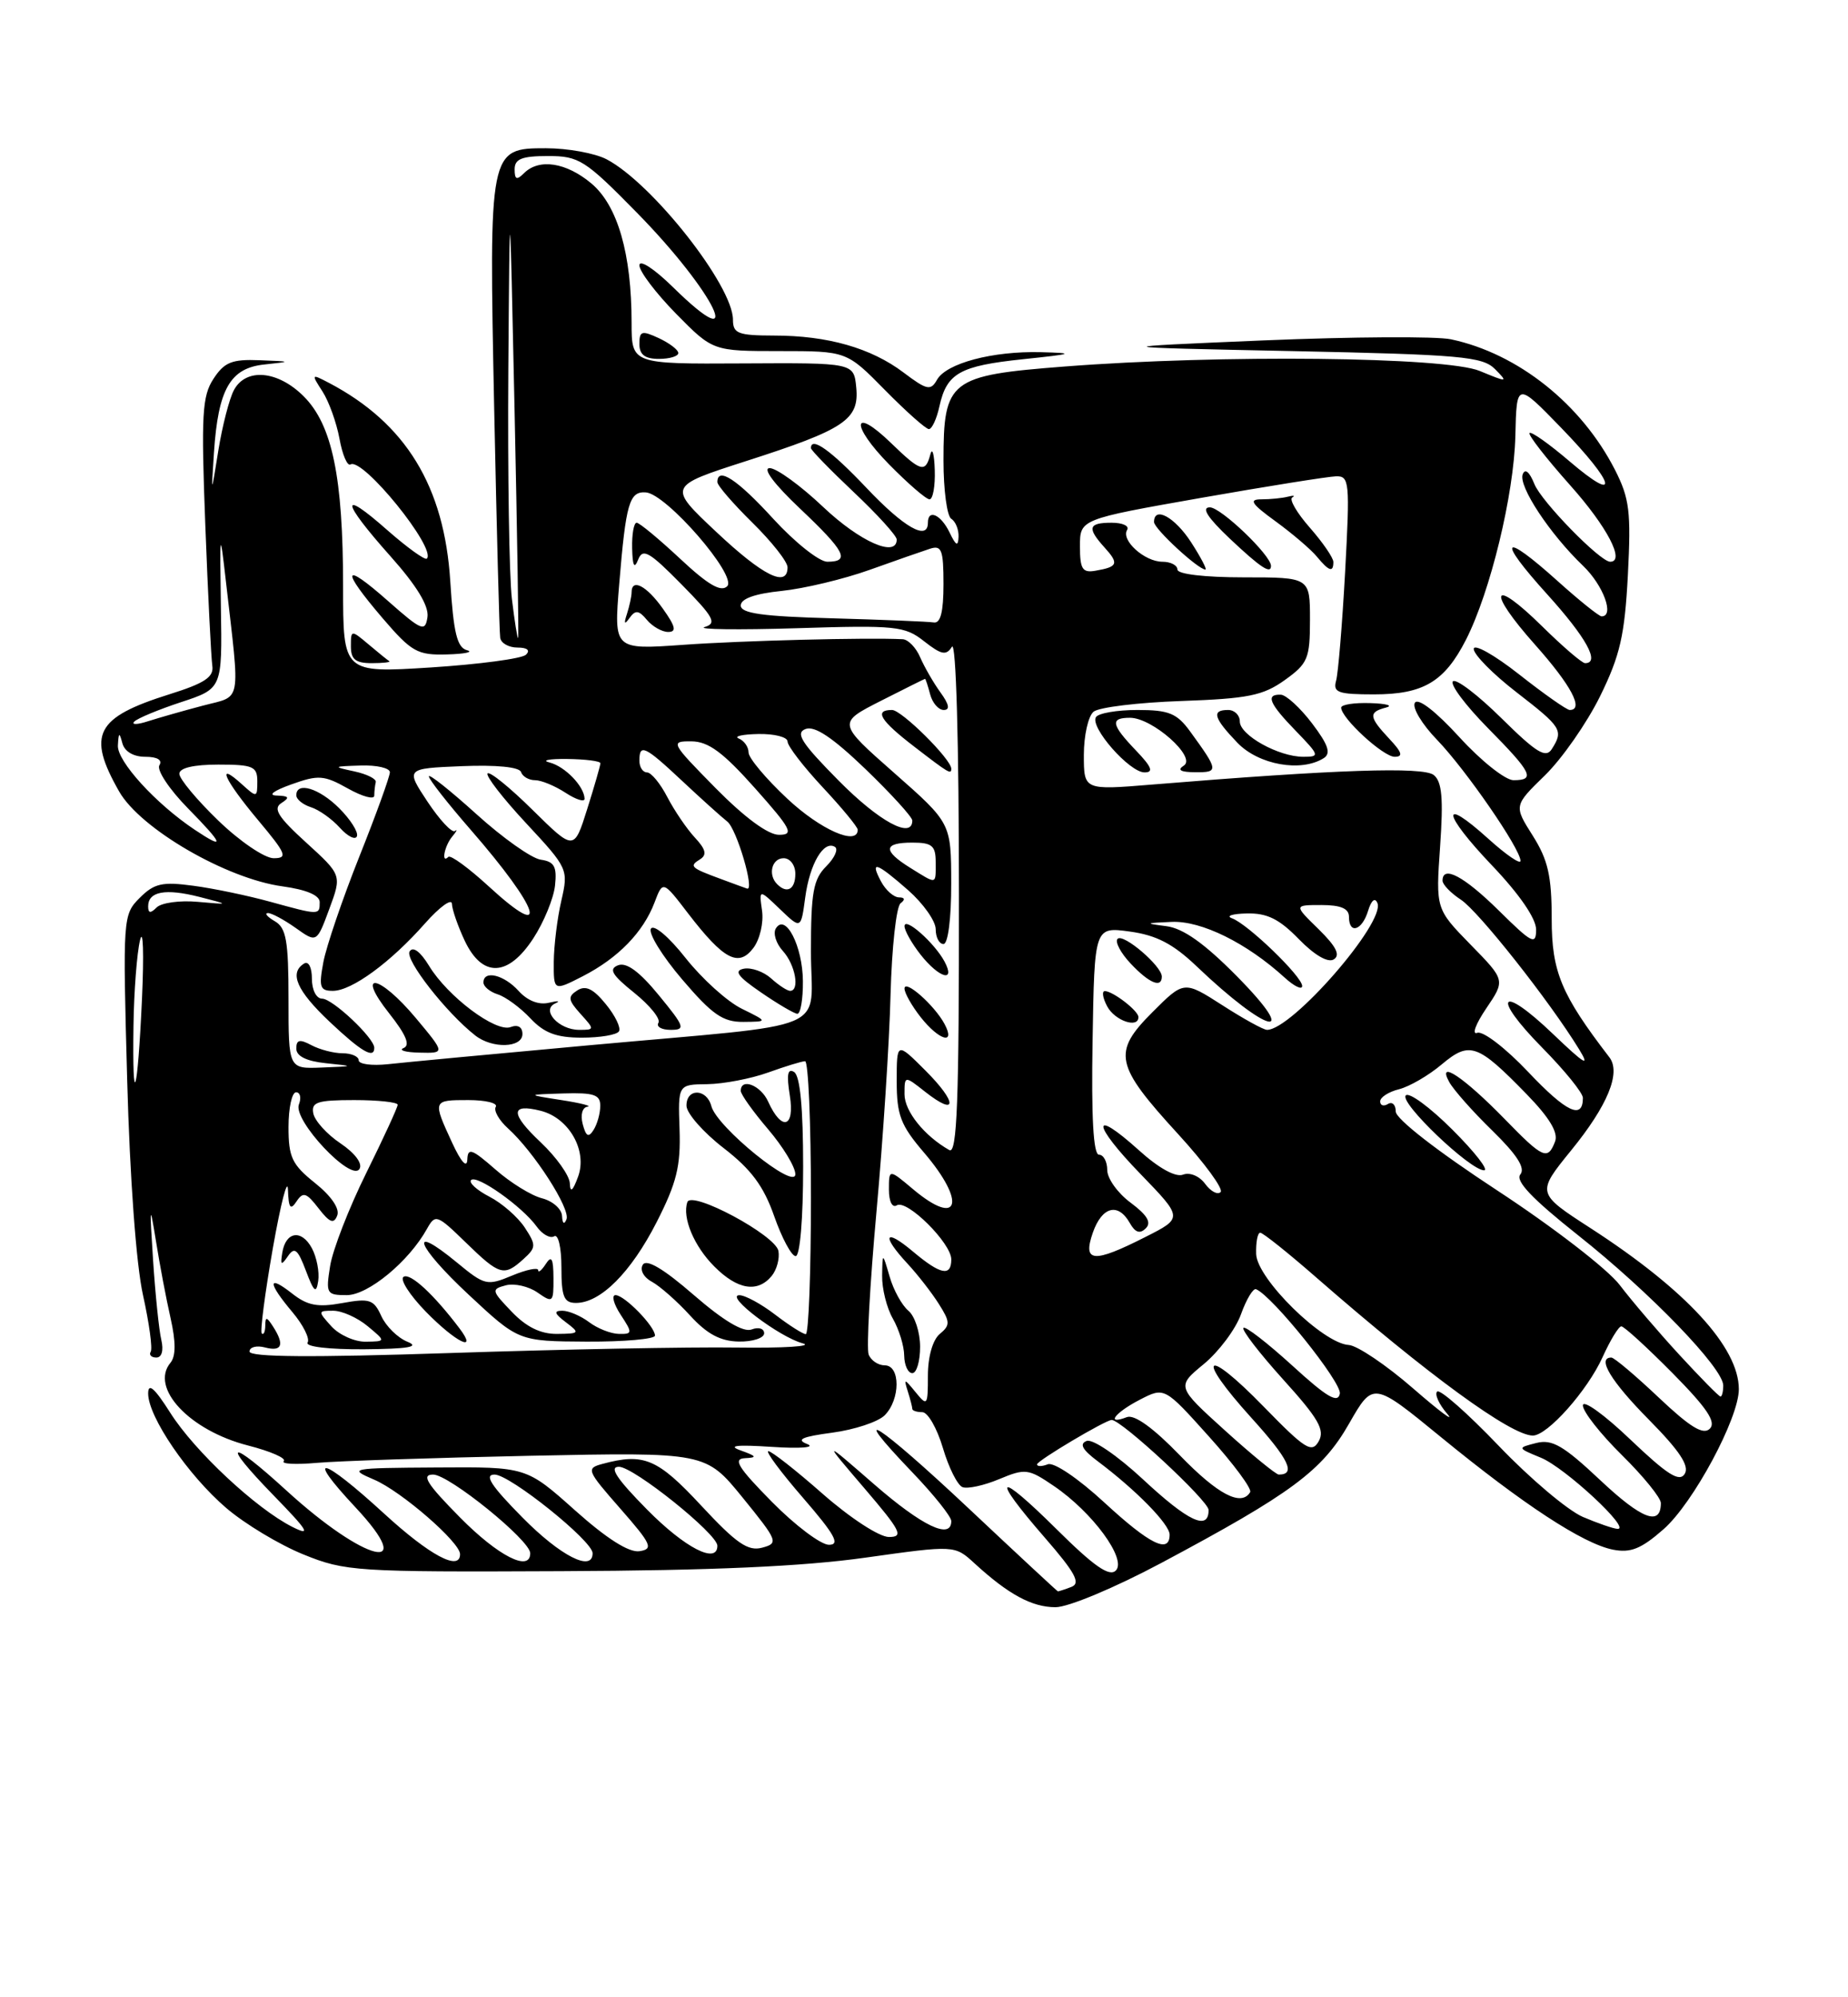 <?xml version="1.0" encoding="UTF-8" standalone="no"?>
<!DOCTYPE svg PUBLIC "-//W3C//DTD SVG 1.1//EN" "http://www.w3.org/Graphics/SVG/1.1/DTD/svg11.dtd" >
<svg xmlns="http://www.w3.org/2000/svg" xmlns:xlink="http://www.w3.org/1999/xlink" version="1.1" viewBox="0 0 237 256">
 <g >
 <path fill="currentColor"
d=" M 148.89 200.35 C 165.64 191.42 169.56 188.52 173.02 182.46 C 176.10 177.08 176.10 177.08 184.80 184.20 C 195.37 192.85 203.01 197.85 206.84 198.62 C 209.12 199.07 210.47 198.53 213.35 196.00 C 217.15 192.66 223.00 181.78 223.00 178.06 C 223.00 172.69 216.23 165.34 204.02 157.44 C 197.04 152.93 197.04 152.93 201.50 147.44 C 206.18 141.70 207.91 137.49 206.40 135.52 C 200.22 127.48 199.00 124.55 199.00 117.78 C 199.00 112.28 198.53 110.22 196.57 107.11 C 194.14 103.27 194.14 103.27 198.13 99.38 C 200.32 97.25 203.50 92.69 205.20 89.25 C 207.77 84.02 208.36 81.46 208.77 73.70 C 209.19 65.60 208.98 63.88 207.12 60.23 C 202.81 51.79 194.67 45.31 186.08 43.49 C 184.20 43.09 173.40 43.16 162.08 43.63 C 141.50 44.50 141.50 44.50 165.72 45.00 C 187.29 45.45 190.13 45.70 191.72 47.30 C 193.43 49.03 193.36 49.03 189.78 47.55 C 185.42 45.73 156.58 45.42 136.50 46.98 C 121.76 48.12 121.00 48.71 121.00 59.05 C 121.00 62.81 121.45 66.16 122.00 66.50 C 122.55 66.84 122.97 67.88 122.93 68.81 C 122.88 70.09 122.60 69.96 121.78 68.25 C 120.67 65.95 119.00 65.20 119.00 67.00 C 119.00 69.37 115.93 67.62 111.09 62.50 C 106.57 57.73 104.00 55.89 104.00 57.44 C 104.00 57.69 106.47 60.23 109.50 63.09 C 112.53 65.95 115.00 68.67 115.00 69.15 C 115.00 71.52 110.29 69.44 105.59 65.00 C 102.69 62.25 99.59 60.00 98.71 60.00 C 97.75 60.00 99.28 62.05 102.56 65.15 C 108.40 70.67 109.09 72.00 106.10 72.00 C 105.06 72.00 101.94 69.52 99.17 66.50 C 94.57 61.46 92.00 59.77 92.00 61.79 C 92.00 62.23 94.03 64.57 96.50 67.00 C 98.97 69.43 101.00 72.00 101.00 72.71 C 101.00 75.38 97.86 73.82 91.84 68.16 C 85.64 62.33 85.64 62.33 95.68 59.10 C 108.36 55.03 110.21 53.79 109.81 49.65 C 109.50 46.50 109.50 46.50 95.25 46.58 C 81.00 46.66 81.00 46.66 81.00 41.38 C 81.00 32.54 79.22 26.36 75.85 23.52 C 72.62 20.81 69.13 20.27 67.20 22.20 C 66.27 23.13 66.00 23.02 66.00 21.70 C 66.00 20.37 66.92 20.00 70.28 20.00 C 74.26 20.00 75.03 20.49 81.67 27.25 C 91.70 37.46 95.98 46.30 86.29 36.79 C 83.88 34.43 82.00 33.21 82.00 34.01 C 82.00 34.79 84.12 37.58 86.71 40.22 C 91.42 45.00 91.42 45.00 100.00 45.00 C 108.58 45.00 108.58 45.00 113.50 50.00 C 116.21 52.75 118.74 55.00 119.13 55.00 C 119.52 55.00 120.13 53.68 120.48 52.07 C 121.42 47.83 123.08 46.89 131.22 46.04 C 137.70 45.36 137.95 45.26 133.50 45.14 C 127.30 44.98 121.34 46.56 120.16 48.69 C 119.36 50.11 118.86 50.00 115.88 47.75 C 111.71 44.60 106.14 43.01 99.25 43.01 C 94.65 43.00 94.00 42.75 94.00 40.98 C 94.00 36.62 83.66 23.50 77.80 20.42 C 76.31 19.64 72.82 19.00 70.02 19.00 C 62.71 19.00 62.70 19.09 63.38 52.50 C 63.70 67.90 64.04 81.06 64.15 81.75 C 64.25 82.44 65.25 83.00 66.37 83.00 C 67.62 83.00 68.04 83.35 67.45 83.92 C 66.93 84.42 61.44 85.15 55.25 85.55 C 44.00 86.26 44.00 86.26 44.00 75.18 C 44.00 61.15 42.61 54.46 38.95 50.80 C 35.63 47.48 31.54 47.12 30.00 50.00 C 29.41 51.10 28.51 54.59 28.00 57.75 C 27.08 63.50 27.08 63.50 27.44 58.00 C 27.98 49.87 29.52 47.18 33.89 46.72 C 37.45 46.34 37.44 46.33 33.27 46.17 C 29.75 46.03 28.77 46.42 27.38 48.55 C 25.92 50.77 25.79 53.16 26.33 67.30 C 26.67 76.21 27.08 84.33 27.23 85.34 C 27.44 86.78 26.26 87.57 21.72 88.99 C 12.26 91.96 11.12 94.14 15.27 101.43 C 17.99 106.22 29.03 112.63 36.25 113.61 C 39.29 114.03 41.00 114.75 41.00 115.63 C 41.00 117.32 40.97 117.32 34.65 115.58 C 31.82 114.80 27.39 113.87 24.80 113.53 C 20.81 112.99 19.78 113.22 17.92 115.08 C 15.76 117.24 15.74 117.62 16.31 138.39 C 16.65 150.96 17.47 162.13 18.34 166.00 C 19.13 169.57 19.58 172.84 19.33 173.25 C 19.08 173.66 19.41 174.00 20.05 174.00 C 20.75 174.00 21.00 173.10 20.69 171.75 C 20.39 170.51 19.92 165.90 19.63 161.50 C 19.17 154.48 19.21 154.17 19.99 159.00 C 20.47 162.03 21.32 166.51 21.88 168.97 C 22.56 172.00 22.56 173.83 21.86 174.67 C 19.19 177.89 24.31 183.35 31.80 185.27 C 34.69 186.01 36.76 186.91 36.39 187.28 C 36.03 187.64 37.93 187.74 40.61 187.50 C 43.30 187.26 55.62 186.85 68.00 186.59 C 90.50 186.13 90.50 186.13 95.24 191.95 C 99.77 197.53 99.88 197.80 97.74 198.37 C 95.93 198.86 94.43 197.82 89.94 192.99 C 84.32 186.94 82.57 186.20 77.27 187.63 C 75.14 188.20 75.24 188.45 79.55 193.36 C 83.56 197.93 83.83 198.54 82.02 198.82 C 80.68 199.03 77.84 197.24 73.74 193.58 C 67.50 188.01 67.50 188.01 56.00 188.09 C 44.86 188.16 44.61 188.21 48.00 189.66 C 51.48 191.15 59.00 197.68 59.00 199.20 C 59.00 201.44 55.12 199.37 49.26 194.00 C 41.22 186.63 38.98 186.14 45.57 193.18 C 53.77 201.95 46.83 200.27 36.73 191.04 C 29.32 184.27 28.24 184.63 35.03 191.61 C 39.53 196.23 39.97 196.95 37.50 195.71 C 32.85 193.37 24.95 186.00 21.83 181.07 C 19.82 177.90 19.00 177.19 19.00 178.61 C 19.00 181.60 24.11 189.08 29.01 193.28 C 31.39 195.32 35.85 198.00 38.92 199.24 C 44.27 201.41 45.62 201.50 72.00 201.38 C 91.30 201.30 102.92 200.78 110.97 199.65 C 122.43 198.04 122.43 198.04 124.97 200.37 C 129.32 204.36 132.34 206.00 135.37 206.00 C 137.00 206.00 142.96 203.51 148.89 200.35 Z  M 49.92 84.74 C 49.69 84.60 48.49 83.63 47.25 82.58 C 45.03 80.71 45.00 80.72 45.00 82.85 C 45.00 84.51 45.60 85.00 47.67 85.00 C 49.13 85.00 50.15 84.88 49.92 84.74 Z  M 59.89 83.34 C 58.62 83.00 58.16 81.10 57.75 74.55 C 56.99 62.34 52.05 54.25 42.18 49.07 C 39.92 47.89 39.90 47.92 41.36 50.18 C 42.18 51.45 43.16 54.18 43.54 56.24 C 43.91 58.30 44.55 59.78 44.95 59.53 C 46.50 58.57 56.02 70.31 54.74 71.60 C 54.50 71.83 52.21 70.18 49.65 67.93 C 43.53 62.53 43.73 64.18 50.07 71.29 C 53.45 75.08 55.03 77.68 54.82 79.10 C 54.53 81.03 54.10 80.86 49.75 77.02 C 43.93 71.88 43.63 72.88 49.08 79.25 C 52.79 83.57 53.53 83.99 57.33 83.88 C 59.62 83.82 60.77 83.57 59.89 83.34 Z  M 119.88 60.25 C 119.82 58.19 119.56 57.29 119.31 58.25 C 118.68 60.65 118.09 60.48 114.31 56.82 C 109.29 51.95 109.02 54.43 114.02 59.52 C 116.44 61.98 118.77 64.00 119.21 64.00 C 119.64 64.00 119.95 62.31 119.88 60.25 Z  M 86.99 45.25 C 86.99 44.84 85.86 43.98 84.49 43.34 C 82.30 42.33 82.00 42.42 82.00 44.09 C 82.00 45.46 82.71 46.00 84.50 46.00 C 85.88 46.00 87.00 45.66 86.99 45.25 Z  M 124.22 193.33 C 112.55 182.36 108.34 179.68 117.04 188.75 C 119.77 191.60 122.00 194.39 122.00 194.96 C 122.00 197.39 118.29 195.62 112.11 190.25 C 105.50 184.50 105.50 184.50 110.85 190.75 C 115.54 196.23 115.93 197.00 114.00 197.00 C 112.77 197.00 109.07 194.59 105.54 191.50 C 102.10 188.47 98.95 186.00 98.54 186.00 C 98.13 186.00 100.14 188.70 103.00 192.00 C 107.07 196.70 107.79 198.00 106.31 198.00 C 105.28 198.00 101.99 195.53 99.00 192.50 C 94.65 188.09 93.96 186.98 95.53 186.90 C 97.15 186.82 97.06 186.65 95.00 185.91 C 93.25 185.29 94.44 185.15 99.00 185.45 C 102.65 185.69 104.63 185.53 103.53 185.09 C 102.04 184.51 102.83 184.15 106.73 183.63 C 109.58 183.25 112.61 182.25 113.46 181.40 C 115.48 179.37 115.49 175.00 113.47 175.00 C 112.63 175.00 111.70 174.38 111.40 173.61 C 111.11 172.85 111.56 164.64 112.40 155.36 C 113.24 146.09 114.06 133.55 114.21 127.50 C 114.37 121.45 114.95 116.17 115.50 115.77 C 116.12 115.31 116.04 115.02 115.29 115.02 C 114.62 115.01 113.59 114.10 113.00 113.00 C 111.52 110.23 112.35 110.49 116.47 114.10 C 118.41 115.81 120.00 118.06 120.00 119.10 C 120.00 120.15 120.45 121.00 121.00 121.00 C 121.58 121.00 122.00 117.76 121.99 113.25 C 121.98 105.50 121.98 105.50 114.69 99.08 C 107.40 92.66 107.40 92.66 112.95 89.84 C 116.00 88.29 118.56 87.02 118.63 87.01 C 118.71 87.01 119.00 87.90 119.29 89.00 C 119.58 90.10 120.36 91.00 121.03 91.00 C 121.86 91.00 121.73 90.29 120.61 88.75 C 119.71 87.51 118.55 85.49 118.01 84.25 C 117.48 83.01 116.48 81.97 115.77 81.93 C 111.29 81.70 95.10 82.11 87.61 82.65 C 78.72 83.28 78.72 83.28 79.41 74.89 C 80.27 64.47 80.71 62.97 82.82 63.11 C 85.45 63.28 94.59 73.81 93.26 75.14 C 92.47 75.93 90.80 74.96 87.23 71.62 C 84.51 69.08 82.00 67.00 81.65 67.00 C 81.29 67.00 81.03 68.46 81.07 70.25 C 81.12 72.55 81.35 72.98 81.84 71.73 C 82.43 70.23 83.26 70.70 87.39 74.89 C 91.56 79.12 91.97 79.89 90.37 80.37 C 89.34 80.68 94.65 80.75 102.18 80.52 C 114.91 80.12 116.04 80.24 118.52 82.20 C 120.73 83.93 121.35 84.06 122.08 82.90 C 122.61 82.07 122.98 95.06 122.98 114.81 C 123.00 141.17 122.74 147.97 121.75 147.41 C 118.54 145.59 116.00 142.43 116.00 140.25 C 116.00 137.85 116.00 137.85 118.65 139.94 C 122.78 143.19 122.82 141.35 118.70 137.23 C 115.00 133.53 115.00 133.53 115.00 138.59 C 115.00 142.92 115.50 144.23 118.50 147.73 C 123.99 154.14 123.00 157.39 117.08 152.41 C 114.00 149.82 114.00 149.82 114.00 152.47 C 114.00 154.00 114.43 154.85 115.01 154.49 C 116.31 153.69 122.00 159.34 122.00 161.42 C 122.00 163.67 120.61 163.38 117.08 160.41 C 113.44 157.35 112.99 158.31 116.37 161.95 C 117.67 163.35 119.48 165.67 120.39 167.11 C 121.87 169.44 121.88 169.85 120.52 170.98 C 119.62 171.73 119.00 173.89 119.00 176.31 C 119.00 180.18 118.92 180.28 117.42 178.44 C 115.97 176.66 115.89 176.66 116.42 178.33 C 116.74 179.34 117.00 180.35 117.00 180.58 C 117.00 180.81 117.58 181.00 118.28 181.00 C 118.99 181.00 120.17 183.06 120.92 185.58 C 121.66 188.10 122.80 190.37 123.44 190.61 C 124.08 190.86 126.20 190.40 128.15 189.58 C 131.49 188.19 131.89 188.24 135.15 190.46 C 140.12 193.83 144.54 199.86 143.10 201.30 C 142.27 202.13 140.30 200.76 135.49 195.99 C 127.80 188.37 126.94 188.98 133.98 197.07 C 137.91 201.59 138.63 202.93 137.40 203.40 C 136.54 203.73 135.76 203.98 135.67 203.97 C 135.58 203.95 130.42 199.16 124.22 193.33 Z  M 118.00 172.62 C 118.00 170.76 117.32 168.68 116.50 168.00 C 115.67 167.31 114.58 165.34 114.09 163.62 C 113.18 160.50 113.18 160.50 113.13 163.50 C 113.10 165.15 113.71 167.62 114.50 169.00 C 115.29 170.38 115.95 172.51 115.96 173.75 C 115.98 174.99 116.45 176.00 117.00 176.00 C 117.55 176.00 118.00 174.48 118.00 172.62 Z  M 121.13 131.24 C 119.84 128.84 116.00 125.45 116.00 126.71 C 116.00 127.27 116.93 128.92 118.07 130.37 C 120.44 133.37 122.60 133.99 121.13 131.24 Z  M 121.13 123.24 C 119.84 120.84 116.00 117.45 116.00 118.71 C 116.00 119.27 116.93 120.92 118.07 122.37 C 120.44 125.37 122.60 125.99 121.13 123.24 Z  M 122.00 98.53 C 122.00 97.32 115.63 91.00 114.40 91.00 C 112.05 91.00 112.88 92.35 117.29 95.73 C 121.68 99.11 122.00 99.30 122.00 98.53 Z  M 85.00 78.00 C 82.92 75.07 81.00 74.08 81.00 75.92 C 81.00 76.42 80.73 77.66 80.41 78.67 C 79.98 79.97 80.08 80.13 80.74 79.20 C 81.49 78.16 81.93 78.21 82.96 79.45 C 83.67 80.30 84.90 81.00 85.69 81.00 C 86.80 81.00 86.64 80.30 85.00 78.00 Z  M 59.00 194.50 C 54.73 190.18 53.99 189.00 55.55 189.00 C 57.59 189.00 68.00 197.43 68.00 199.08 C 68.00 201.54 63.89 199.45 59.00 194.50 Z  M 67.00 194.50 C 62.97 190.42 62.05 189.00 63.43 189.00 C 65.39 189.00 76.00 197.50 76.00 199.08 C 76.00 201.54 71.89 199.45 67.00 194.50 Z  M 83.00 193.50 C 79.08 189.53 78.07 188.00 79.37 188.00 C 81.27 188.00 92.00 196.60 92.00 198.12 C 92.00 200.54 87.85 198.41 83.00 193.50 Z  M 141.63 192.58 C 138.29 189.50 135.16 187.38 134.38 187.68 C 133.62 187.98 133.00 187.98 133.00 187.69 C 133.00 187.22 141.79 182.00 142.57 182.00 C 143.83 182.00 155.00 192.37 155.00 193.54 C 155.00 196.25 152.40 195.03 146.55 189.58 C 143.28 186.55 140.13 184.40 139.36 184.69 C 138.40 185.06 138.80 185.81 140.75 187.27 C 145.70 190.98 150.00 195.37 150.00 196.70 C 150.00 199.21 147.45 197.95 141.63 192.58 Z  M 203.00 194.43 C 201.07 193.60 196.22 189.51 192.22 185.33 C 188.22 181.15 184.66 178.01 184.31 178.36 C 183.96 178.70 184.54 179.98 185.59 181.20 C 186.64 182.41 184.67 180.95 181.22 177.95 C 177.77 174.95 174.05 172.45 172.97 172.39 C 169.66 172.20 161.22 163.92 161.10 160.75 C 161.05 159.24 161.28 158.00 161.62 158.00 C 161.96 158.00 165.22 160.60 168.87 163.79 C 183.11 176.21 193.79 184.00 196.58 184.00 C 198.46 184.00 203.59 178.23 205.53 173.94 C 206.51 171.77 207.59 170.00 207.93 170.00 C 208.28 170.00 211.23 172.70 214.49 175.99 C 218.91 180.46 220.13 182.27 219.28 183.12 C 218.44 183.96 216.77 182.95 212.73 179.13 C 209.75 176.31 207.01 174.00 206.65 174.00 C 204.76 174.00 206.59 177.04 211.47 181.97 C 215.40 185.95 216.69 187.89 216.06 188.91 C 215.38 190.01 213.84 189.03 209.09 184.51 C 205.74 181.31 203.00 179.34 203.00 180.14 C 203.00 180.93 205.25 183.79 208.00 186.50 C 210.75 189.21 213.00 191.98 213.00 192.65 C 213.00 195.66 210.57 194.74 205.24 189.73 C 200.52 185.29 199.06 184.44 197.03 184.95 C 194.56 185.58 194.56 185.58 197.64 186.85 C 200.73 188.13 209.24 196.03 207.45 195.96 C 206.93 195.94 204.93 195.25 203.00 194.43 Z  M 151.31 186.53 C 147.90 183.01 145.48 181.26 144.51 181.64 C 141.74 182.70 142.96 181.07 146.17 179.41 C 149.34 177.77 149.34 177.77 155.06 184.14 C 158.21 187.64 160.58 190.84 160.33 191.25 C 159.20 193.14 156.19 191.57 151.31 186.53 Z  M 157.11 183.36 C 150.88 177.72 150.88 177.72 154.39 174.83 C 156.31 173.24 158.46 170.38 159.15 168.46 C 159.84 166.54 160.71 165.09 161.08 165.24 C 163.16 166.07 172.10 177.21 171.83 178.63 C 171.58 179.92 170.16 179.08 165.72 175.02 C 162.53 172.12 159.72 169.94 159.47 170.20 C 159.21 170.45 161.51 173.43 164.56 176.81 C 169.09 181.81 169.94 183.28 169.12 184.73 C 168.24 186.29 167.40 185.77 162.08 180.31 C 154.48 172.51 153.19 173.66 160.49 181.73 C 165.30 187.04 166.24 189.00 164.00 189.00 C 163.64 189.00 160.54 186.46 157.11 183.36 Z  M 215.40 173.68 C 212.70 170.75 209.25 166.71 207.73 164.71 C 206.20 162.69 199.16 157.26 191.98 152.56 C 184.33 147.55 179.00 143.41 179.00 142.47 C 179.00 141.60 178.55 141.16 178.00 141.50 C 177.45 141.84 177.00 141.69 177.00 141.17 C 177.00 140.64 178.09 139.94 179.42 139.61 C 180.76 139.27 183.21 137.85 184.88 136.44 C 188.48 133.42 189.48 133.77 195.79 140.25 C 198.73 143.27 199.87 145.18 199.43 146.32 C 198.49 148.76 197.89 148.49 192.96 143.42 C 187.75 138.08 184.24 135.73 185.85 138.67 C 186.40 139.68 188.89 142.49 191.40 144.93 C 194.55 148.01 195.65 149.72 194.98 150.53 C 194.30 151.35 196.48 153.64 202.39 158.33 C 211.58 165.61 221.00 175.35 221.00 177.58 C 221.00 178.36 220.84 179.00 220.65 179.00 C 220.45 179.00 218.09 176.60 215.40 173.68 Z  M 186.27 144.80 C 183.41 141.94 180.72 139.96 180.29 140.40 C 179.41 141.29 188.53 150.00 190.33 150.00 C 190.96 150.00 189.14 147.66 186.27 144.80 Z  M 32.00 173.23 C 32.00 172.66 32.90 172.42 34.00 172.71 C 36.18 173.28 36.52 172.35 35.00 170.00 C 34.20 168.76 34.03 168.75 34.02 169.92 C 34.01 170.70 33.81 171.14 33.57 170.91 C 33.34 170.67 33.98 165.76 34.99 159.99 C 36.01 154.22 36.88 150.85 36.93 152.50 C 37.01 154.84 37.25 155.17 38.02 154.00 C 38.87 152.72 39.29 152.85 40.85 154.87 C 42.28 156.72 42.82 156.92 43.25 155.79 C 43.59 154.91 42.47 153.28 40.40 151.63 C 37.45 149.27 37.00 148.33 37.00 144.46 C 37.00 142.01 37.44 140.00 37.97 140.00 C 38.50 140.00 38.67 140.71 38.33 141.57 C 37.56 143.58 45.05 151.54 46.10 149.83 C 46.53 149.15 45.54 147.81 43.67 146.55 C 41.93 145.39 40.37 143.66 40.18 142.71 C 39.90 141.26 40.70 141.00 45.43 141.00 C 48.49 141.00 51.00 141.27 51.00 141.60 C 51.00 141.93 49.19 145.86 46.97 150.35 C 44.75 154.83 42.67 160.19 42.34 162.25 C 41.77 165.81 41.87 166.00 44.47 166.00 C 47.21 166.00 52.44 161.69 54.76 157.50 C 55.83 155.59 56.04 155.66 59.73 159.25 C 64.08 163.48 64.63 163.64 67.12 161.39 C 68.77 159.90 68.78 159.60 67.30 157.34 C 66.42 156.00 64.38 154.21 62.76 153.38 C 61.14 152.54 60.09 151.58 60.42 151.25 C 61.15 150.52 66.98 154.65 68.82 157.20 C 69.54 158.21 70.56 158.77 71.07 158.46 C 71.59 158.13 72.00 159.88 72.00 162.44 C 72.00 166.22 72.32 167.00 73.87 167.00 C 77.02 167.00 80.92 163.09 84.21 156.65 C 86.78 151.61 87.31 149.47 87.15 144.75 C 86.95 139.00 86.95 139.00 90.72 138.96 C 92.80 138.93 96.30 138.26 98.50 137.47 C 100.70 136.68 102.84 136.02 103.25 136.02 C 103.66 136.01 104.00 143.88 104.00 153.50 C 104.00 163.12 103.70 171.00 103.34 171.00 C 102.98 171.00 101.21 169.88 99.41 168.50 C 97.61 167.12 95.54 166.00 94.82 166.01 C 92.89 166.03 99.94 171.38 102.95 172.18 C 104.35 172.56 100.55 172.80 94.50 172.72 C 88.45 172.63 71.91 172.95 57.75 173.42 C 39.96 174.01 32.00 173.95 32.00 173.23 Z  M 52.24 171.97 C 51.00 171.47 49.50 169.99 48.90 168.68 C 47.93 166.55 47.40 166.38 43.88 167.02 C 40.75 167.59 39.43 167.34 37.47 165.80 C 34.29 163.30 34.31 164.39 37.51 168.19 C 38.89 169.83 39.76 171.58 39.45 172.08 C 39.12 172.61 42.20 172.97 46.69 172.94 C 52.41 172.89 53.89 172.63 52.24 171.97 Z  M 58.92 170.25 C 55.63 165.90 52.62 163.12 51.76 163.65 C 51.24 163.97 52.53 165.98 54.61 168.12 C 58.44 172.04 61.37 173.49 58.92 170.25 Z  M 84.00 171.19 C 84.00 170.01 80.09 166.00 78.94 166.00 C 78.40 166.00 78.69 167.12 79.59 168.50 C 81.14 170.86 81.12 171.00 79.37 170.97 C 78.34 170.95 76.63 170.28 75.56 169.47 C 74.49 168.66 72.94 168.00 72.12 168.00 C 70.98 168.00 71.09 168.36 72.56 169.47 C 74.40 170.86 74.35 170.94 71.44 170.97 C 69.34 170.99 67.50 170.09 65.63 168.13 C 63.02 165.42 62.98 165.24 64.88 164.74 C 65.97 164.46 67.80 164.87 68.94 165.67 C 70.90 167.04 71.00 166.95 70.98 163.81 C 70.97 161.30 70.73 160.86 70.00 162.00 C 69.47 162.82 69.02 163.19 69.02 162.80 C 69.01 162.42 67.50 162.73 65.66 163.50 C 62.47 164.83 62.16 164.76 58.61 161.83 C 52.25 156.59 53.36 159.66 60.10 165.94 C 66.50 171.91 66.50 171.91 75.25 171.96 C 80.06 171.98 84.00 171.63 84.00 171.19 Z  M 98.00 170.89 C 98.00 170.28 97.28 170.06 96.40 170.40 C 95.34 170.81 92.79 169.29 88.97 165.98 C 85.11 162.63 82.92 161.33 82.44 162.10 C 82.03 162.76 82.53 163.71 83.61 164.29 C 84.65 164.86 86.85 166.80 88.50 168.61 C 90.67 170.99 92.39 171.91 94.75 171.95 C 96.54 171.98 98.00 171.50 98.00 170.89 Z  M 40.00 159.99 C 38.67 157.52 36.63 157.84 36.20 160.58 C 35.94 162.18 36.07 162.25 36.93 161.00 C 37.77 159.77 38.19 160.12 39.23 162.87 C 40.26 165.61 40.56 165.86 40.81 164.18 C 40.98 163.04 40.62 161.15 40.00 159.99 Z  M 98.96 163.55 C 99.62 162.75 100.01 161.30 99.83 160.33 C 99.43 158.30 88.68 152.54 88.15 154.08 C 87.47 156.06 89.00 159.73 91.62 162.34 C 94.58 165.31 97.15 165.73 98.96 163.55 Z  M 103.00 149.56 C 103.00 141.98 102.61 137.88 101.84 137.40 C 101.01 136.89 100.86 137.73 101.29 140.41 C 101.96 144.56 100.25 145.04 98.51 141.19 C 97.57 139.10 95.00 138.10 95.00 139.82 C 95.00 140.27 96.58 142.48 98.50 144.73 C 100.42 146.98 102.00 149.58 102.00 150.50 C 102.00 152.62 91.94 144.47 91.23 141.78 C 90.63 139.48 87.99 139.46 88.04 141.75 C 88.07 142.71 90.20 145.14 92.79 147.14 C 96.34 149.88 97.94 152.03 99.29 155.89 C 100.28 158.70 101.51 161.00 102.04 161.00 C 102.60 161.00 103.00 156.19 103.00 149.56 Z  M 140.15 158.00 C 141.32 154.65 143.39 154.10 144.89 156.75 C 145.58 157.98 146.19 158.19 146.94 157.44 C 147.70 156.70 147.13 155.74 145.01 154.16 C 143.35 152.94 142.00 151.05 142.00 149.97 C 142.00 148.89 141.52 148.00 140.94 148.00 C 140.22 148.00 139.95 143.20 140.12 133.39 C 140.36 118.78 140.36 118.78 144.90 119.40 C 148.32 119.87 150.45 120.98 153.47 123.86 C 162.59 132.56 167.00 133.59 158.55 125.05 C 154.45 120.91 151.73 118.98 149.58 118.71 C 146.77 118.35 146.83 118.31 150.27 118.16 C 154.08 118.00 159.88 120.86 164.75 125.30 C 165.99 126.43 167.00 126.91 167.00 126.38 C 167.00 125.16 160.02 118.43 158.00 117.70 C 157.18 117.40 158.03 117.12 159.90 117.08 C 162.50 117.02 164.06 117.79 166.56 120.36 C 168.58 122.43 170.30 123.43 171.05 122.97 C 171.93 122.43 171.36 121.31 169.11 119.10 C 165.93 116.00 165.93 116.00 169.47 116.00 C 171.94 116.00 173.00 116.45 173.00 117.50 C 173.00 119.80 174.68 119.28 175.45 116.75 C 175.87 115.38 176.34 114.99 176.65 115.75 C 177.68 118.24 165.69 132.00 162.49 132.00 C 162.04 132.00 159.46 130.58 156.76 128.84 C 151.84 125.69 151.84 125.69 147.79 129.74 C 142.63 134.90 142.96 136.49 151.10 145.37 C 154.48 149.06 156.93 152.40 156.54 152.79 C 156.15 153.18 155.26 152.70 154.55 151.73 C 153.81 150.73 152.59 150.22 151.71 150.56 C 150.76 150.92 148.59 149.72 146.06 147.43 C 139.88 141.86 140.03 144.05 146.27 150.48 C 151.72 156.11 151.72 156.11 146.89 158.55 C 140.21 161.94 138.82 161.82 140.15 158.00 Z  M 146.00 130.36 C 146.00 129.57 142.79 127.08 141.71 127.03 C 141.28 127.01 141.41 127.90 142.00 129.00 C 142.98 130.83 146.00 131.86 146.00 130.36 Z  M 149.00 125.17 C 149.00 123.82 144.06 119.60 143.33 120.33 C 142.96 120.70 143.71 122.13 145.00 123.50 C 147.37 126.02 149.00 126.70 149.00 125.17 Z  M 72.08 155.86 C 72.04 154.96 70.88 153.94 69.52 153.59 C 68.15 153.25 65.45 151.58 63.52 149.88 C 60.50 147.24 59.99 147.06 59.93 148.65 C 59.88 149.77 59.12 148.92 58.00 146.50 C 55.47 141.02 55.47 141.00 60.06 141.00 C 62.29 141.00 63.88 141.39 63.58 141.87 C 63.29 142.34 63.99 143.58 65.14 144.62 C 68.46 147.61 73.19 154.95 72.65 156.28 C 72.36 157.01 72.13 156.84 72.08 155.86 Z  M 73.08 151.68 C 73.04 150.68 71.36 148.32 69.35 146.42 C 65.43 142.73 65.43 141.39 69.33 142.37 C 72.97 143.28 75.36 147.48 74.14 150.81 C 73.46 152.66 73.13 152.93 73.08 151.68 Z  M 74.73 144.08 C 74.42 142.89 74.68 141.94 75.34 141.85 C 75.98 141.77 74.47 141.38 72.00 141.00 C 67.50 140.30 67.50 140.30 72.25 140.15 C 76.17 140.03 77.00 140.31 76.98 141.75 C 76.98 142.71 76.59 144.10 76.12 144.83 C 75.48 145.85 75.15 145.67 74.73 144.08 Z  M 196.01 137.42 C 193.10 134.34 190.18 132.10 189.45 132.38 C 188.73 132.66 189.25 131.25 190.60 129.26 C 193.06 125.63 193.06 125.63 188.59 121.07 C 184.13 116.50 184.13 116.50 184.69 108.48 C 185.12 102.34 184.93 100.19 183.88 99.34 C 182.53 98.25 171.43 98.62 147.75 100.56 C 139.00 101.28 139.00 101.28 139.00 96.76 C 139.00 94.28 139.56 91.78 140.25 91.22 C 140.94 90.65 146.00 90.04 151.50 89.85 C 160.02 89.55 161.98 89.16 164.75 87.18 C 167.73 85.05 168.00 84.42 168.00 79.43 C 168.00 74.00 168.00 74.00 159.50 74.00 C 154.50 74.00 151.00 73.59 151.00 73.00 C 151.00 72.45 150.13 72.00 149.07 72.00 C 146.79 72.00 143.73 69.24 144.55 67.92 C 144.86 67.41 143.97 67.00 142.56 67.00 C 139.57 67.00 139.38 67.66 141.66 70.18 C 143.53 72.24 143.36 72.66 140.50 73.15 C 138.82 73.45 138.50 72.95 138.50 70.02 C 138.50 66.55 138.50 66.55 154.00 63.82 C 162.53 62.32 170.33 61.08 171.34 61.05 C 173.06 61.00 173.13 61.77 172.51 73.25 C 172.14 79.99 171.62 86.29 171.35 87.25 C 170.93 88.76 171.60 89.00 176.21 89.00 C 182.54 89.00 185.25 87.39 188.00 82.01 C 191.14 75.85 194.16 63.39 194.34 55.87 C 194.50 48.94 194.50 48.94 200.25 54.87 C 207.19 62.03 207.85 64.73 201.29 59.13 C 198.69 56.91 196.39 55.28 196.16 55.50 C 195.94 55.73 198.29 58.74 201.37 62.20 C 206.11 67.51 208.46 72.00 206.50 72.00 C 205.21 72.00 197.67 64.28 196.78 62.04 C 196.15 60.47 195.58 60.00 195.28 60.80 C 194.72 62.32 198.75 68.43 203.02 72.52 C 205.63 75.02 207.09 79.00 205.40 79.00 C 205.07 79.00 202.54 76.97 199.79 74.50 C 192.62 68.05 191.88 68.95 198.42 76.17 C 203.45 81.73 205.25 85.00 203.28 85.00 C 202.89 85.00 200.43 82.89 197.81 80.31 C 191.27 73.87 190.59 75.59 196.88 82.65 C 201.50 87.84 203.18 91.00 201.31 91.00 C 200.93 91.00 198.01 88.95 194.81 86.43 C 191.62 83.92 189.00 82.46 189.00 83.18 C 189.01 83.91 191.48 86.41 194.50 88.74 C 200.29 93.22 200.54 93.61 199.02 96.00 C 198.25 97.23 197.06 96.50 192.56 92.06 C 189.53 89.07 186.73 86.94 186.33 87.33 C 185.94 87.73 187.95 90.41 190.81 93.31 C 196.49 99.06 196.95 100.00 194.10 100.00 C 193.06 100.00 189.93 97.52 187.17 94.49 C 184.11 91.15 181.86 89.41 181.45 90.08 C 181.08 90.69 182.36 92.83 184.31 94.84 C 188.00 98.67 195.00 108.81 195.00 110.34 C 195.00 110.83 193.16 109.57 190.91 107.54 C 184.66 101.89 184.96 104.23 191.34 110.92 C 194.84 114.59 197.00 117.72 197.00 119.14 C 197.00 121.18 196.49 120.93 192.22 116.71 C 187.73 112.29 185.00 110.85 185.00 112.88 C 185.00 113.37 186.06 114.47 187.36 115.32 C 189.63 116.81 198.72 128.30 202.52 134.50 C 203.96 136.85 203.25 136.43 199.20 132.56 C 192.38 126.02 191.15 127.56 197.81 134.31 C 200.66 137.20 203.00 140.08 203.00 140.72 C 203.00 143.57 200.88 142.56 196.01 137.42 Z  M 145.69 96.20 C 142.50 92.87 142.34 92.00 144.92 92.00 C 147.80 92.00 153.50 97.07 151.82 98.13 C 150.93 98.70 151.41 98.97 153.31 98.98 C 156.31 99.00 156.28 98.77 152.63 93.75 C 150.93 91.42 149.90 91.00 145.87 91.00 C 143.26 91.00 140.86 91.41 140.55 91.92 C 139.76 93.21 144.85 99.00 146.78 99.00 C 147.98 99.00 147.71 98.31 145.69 96.20 Z  M 169.77 97.17 C 170.72 96.56 170.35 95.46 168.27 92.72 C 166.74 90.71 164.94 89.06 164.25 89.04 C 162.27 88.98 162.76 90.16 166.20 93.70 C 169.24 96.84 169.28 97.00 167.15 97.00 C 163.98 97.00 159.00 94.23 159.00 92.47 C 159.00 91.66 158.32 91.00 157.50 91.00 C 155.35 91.00 155.63 92.01 158.69 95.20 C 161.42 98.04 166.86 99.01 169.77 97.17 Z  M 178.17 94.69 C 175.54 91.88 175.48 91.28 177.75 90.69 C 178.71 90.44 177.81 90.18 175.75 90.12 C 173.69 90.05 172.00 90.31 172.00 90.70 C 172.00 92.04 177.39 97.00 178.86 97.00 C 179.98 97.00 179.81 96.43 178.17 94.69 Z  M 152.76 69.51 C 150.66 66.27 148.00 64.82 148.00 66.91 C 148.00 67.77 153.66 73.00 154.59 73.00 C 154.82 73.00 154.00 71.43 152.76 69.51 Z  M 163.00 72.53 C 163.00 71.17 156.55 65.00 155.15 65.03 C 154.03 65.04 154.87 66.34 157.71 69.03 C 161.66 72.75 163.00 73.64 163.00 72.53 Z  M 171.00 72.03 C 171.00 71.50 169.64 69.52 167.98 67.63 C 166.31 65.73 165.30 63.99 165.73 63.76 C 166.15 63.52 165.90 63.48 165.17 63.66 C 164.44 63.85 162.91 64.00 161.77 64.00 C 160.11 64.00 160.47 64.56 163.60 66.83 C 165.74 68.39 168.12 70.42 168.87 71.33 C 170.44 73.23 171.00 73.42 171.00 72.03 Z  M 17.12 131.42 C 17.18 127.06 17.56 122.15 17.96 120.50 C 18.36 118.85 18.47 122.22 18.21 128.00 C 17.64 140.47 16.95 142.65 17.12 131.42 Z  M 37.00 128.05 C 37.00 120.58 36.71 118.93 35.25 118.08 C 34.29 117.52 33.88 117.05 34.35 117.03 C 34.81 117.01 36.41 117.87 37.91 118.93 C 40.62 120.86 40.62 120.86 42.23 116.51 C 43.84 112.16 43.84 112.16 39.26 107.99 C 35.66 104.72 34.98 103.63 36.09 102.93 C 37.20 102.22 37.07 102.02 35.50 101.97 C 34.31 101.94 35.06 101.36 37.36 100.54 C 40.84 99.29 41.56 99.35 44.61 101.06 C 46.48 102.11 48.00 102.52 48.00 101.98 C 48.00 101.44 48.09 100.66 48.19 100.25 C 48.30 99.84 47.06 99.22 45.44 98.87 C 42.64 98.27 42.68 98.23 46.25 98.12 C 48.31 98.05 50.00 98.44 50.00 98.98 C 50.00 99.52 48.24 104.39 46.08 109.80 C 43.92 115.22 41.85 121.30 41.47 123.32 C 40.87 126.52 41.03 127.00 42.69 127.00 C 45.11 127.00 50.10 123.35 54.51 118.35 C 56.39 116.23 57.94 115.11 57.96 115.85 C 57.98 116.59 58.73 118.73 59.61 120.60 C 61.87 125.35 65.18 125.22 68.41 120.25 C 69.75 118.19 71.00 115.15 71.18 113.50 C 71.44 111.07 71.09 110.44 69.36 110.19 C 68.18 110.03 64.47 107.40 61.11 104.36 C 57.75 101.32 55.00 99.14 55.00 99.51 C 55.00 99.89 57.41 102.96 60.36 106.35 C 69.26 116.56 70.67 120.95 62.70 113.63 C 60.12 111.26 57.78 109.55 57.50 109.83 C 56.54 110.79 57.00 108.39 58.01 107.21 C 58.56 106.55 58.71 106.24 58.34 106.51 C 57.96 106.79 56.39 105.10 54.83 102.76 C 52.01 98.50 52.01 98.50 59.24 98.20 C 63.65 98.02 66.60 98.31 66.82 98.95 C 67.01 99.53 67.82 100.00 68.62 100.00 C 69.42 100.00 71.18 100.73 72.54 101.62 C 73.89 102.50 74.99 102.84 74.97 102.37 C 74.91 100.76 72.46 98.24 70.48 97.73 C 69.39 97.46 70.41 97.25 72.75 97.28 C 75.09 97.31 77.00 97.55 77.00 97.83 C 77.00 98.10 76.24 100.74 75.31 103.69 C 73.62 109.05 73.62 109.05 68.33 103.84 C 65.43 100.97 62.82 98.85 62.53 99.13 C 62.25 99.42 64.47 102.29 67.47 105.51 C 72.85 111.29 72.91 111.43 71.99 115.44 C 71.47 117.67 71.04 121.20 71.02 123.27 C 71.00 127.04 71.00 127.04 74.75 125.12 C 79.27 122.80 82.49 119.49 83.94 115.68 C 85.01 112.85 85.01 112.85 88.25 117.08 C 92.81 123.01 94.72 124.02 96.62 121.50 C 97.45 120.40 97.95 118.25 97.73 116.73 C 97.34 113.95 97.34 113.95 100.03 116.53 C 102.72 119.11 102.72 119.11 103.27 115.01 C 103.85 110.71 105.64 107.66 107.08 108.55 C 107.54 108.84 107.04 109.96 105.96 111.04 C 104.30 112.70 104.00 114.39 104.00 121.95 C 104.00 132.55 107.49 131.07 75.50 133.98 C 63.40 135.08 51.81 136.17 49.75 136.40 C 47.69 136.62 46.00 136.40 46.00 135.90 C 46.00 135.41 45.07 135.00 43.93 135.00 C 42.80 135.00 41.00 134.53 39.93 133.96 C 38.43 133.16 38.00 133.26 38.00 134.40 C 38.00 135.37 39.29 136.01 41.75 136.27 C 45.50 136.66 45.50 136.66 41.25 136.83 C 37.00 137.00 37.00 137.00 37.00 128.05 Z  M 48.00 134.30 C 48.00 133.04 42.65 128.00 41.31 128.00 C 40.57 128.00 40.00 126.89 40.00 125.44 C 40.00 123.99 39.57 123.15 39.00 123.50 C 37.06 124.70 38.05 126.97 42.25 130.94 C 46.35 134.81 48.00 135.77 48.00 134.30 Z  M 53.34 130.50 C 48.64 124.88 45.52 124.34 49.93 129.91 C 52.08 132.63 52.64 133.98 51.76 134.33 C 51.07 134.61 51.98 134.88 53.80 134.92 C 57.10 135.00 57.10 135.00 53.34 130.50 Z  M 67.00 132.53 C 67.00 131.63 66.41 131.29 65.49 131.64 C 63.60 132.37 57.42 127.74 55.03 123.80 C 53.90 121.95 52.96 121.26 52.53 121.95 C 51.89 122.98 57.23 129.81 60.95 132.72 C 63.14 134.44 67.00 134.32 67.00 132.53 Z  M 79.38 132.19 C 79.66 131.75 78.90 130.17 77.69 128.70 C 76.09 126.73 75.11 126.26 74.04 126.94 C 72.79 127.74 72.85 128.17 74.44 129.94 C 76.27 131.96 76.27 132.00 74.28 132.00 C 71.65 132.00 69.35 129.45 71.21 128.61 C 71.92 128.28 71.56 128.25 70.42 128.52 C 69.11 128.84 67.66 128.28 66.51 127.01 C 64.63 124.93 62.00 124.30 62.00 125.93 C 62.00 126.45 62.83 127.13 63.84 127.45 C 64.85 127.77 66.73 129.15 68.02 130.52 C 69.79 132.41 71.37 133.00 74.62 133.00 C 76.96 133.00 79.11 132.64 79.38 132.19 Z  M 84.49 127.56 C 82.02 124.54 80.35 123.31 79.27 123.72 C 78.03 124.20 78.47 124.95 81.35 127.26 C 83.35 128.87 84.75 130.60 84.44 131.10 C 84.13 131.59 84.84 132.00 86.01 132.00 C 87.95 132.00 87.82 131.61 84.49 127.56 Z  M 95.13 129.29 C 93.27 128.38 90.04 125.46 87.94 122.81 C 85.79 120.08 83.85 118.44 83.48 119.03 C 83.12 119.61 84.93 122.54 87.49 125.54 C 91.34 130.05 92.71 131.00 95.33 130.98 C 98.50 130.95 98.50 130.95 95.13 129.29 Z  M 102.97 125.75 C 102.93 121.26 100.74 116.99 99.50 119.00 C 99.12 119.62 99.52 120.92 100.40 121.89 C 102.00 123.65 102.60 127.00 101.33 127.00 C 100.96 127.00 99.87 126.29 98.90 125.41 C 97.94 124.54 96.36 123.98 95.40 124.16 C 94.08 124.42 94.60 125.15 97.58 127.19 C 99.73 128.67 101.84 129.91 102.25 129.94 C 102.66 129.97 102.99 128.09 102.97 125.75 Z  M 43.51 103.60 C 40.93 101.02 38.00 100.14 38.00 101.93 C 38.00 102.45 38.84 103.13 39.87 103.46 C 40.90 103.78 42.57 104.97 43.59 106.10 C 44.61 107.23 45.60 107.71 45.78 107.17 C 45.96 106.63 44.93 105.02 43.51 103.60 Z  M 19.00 116.17 C 19.00 114.26 21.21 113.85 25.54 114.95 C 29.50 115.96 29.50 115.96 25.34 115.59 C 23.06 115.38 20.69 115.71 20.09 116.31 C 19.30 117.10 19.00 117.06 19.00 116.17 Z  M 92.50 112.68 C 88.56 111.23 88.34 111.03 89.78 110.14 C 90.69 109.57 90.52 108.86 89.11 107.35 C 88.07 106.23 86.48 103.89 85.58 102.16 C 84.68 100.42 83.51 99.00 82.97 99.00 C 82.44 99.00 82.00 98.33 82.00 97.50 C 82.00 95.28 82.69 95.60 87.45 100.06 C 89.83 102.29 92.45 104.65 93.28 105.31 C 94.49 106.27 96.84 114.27 95.80 113.89 C 95.63 113.84 94.15 113.29 92.50 112.68 Z  M 99.67 113.33 C 98.45 112.12 98.98 110.00 100.50 110.00 C 101.33 110.00 102.00 110.89 102.00 112.00 C 102.00 113.99 100.93 114.60 99.67 113.33 Z  M 116.75 111.24 C 113.19 109.03 113.27 108.00 117.00 108.00 C 119.53 108.00 120.00 108.39 120.00 110.50 C 120.00 113.44 120.22 113.39 116.75 111.24 Z  M 28.00 105.18 C 25.25 102.53 23.00 99.83 23.00 99.18 C 23.00 98.43 24.82 98.00 28.00 98.00 C 32.45 98.00 33.00 98.24 33.00 100.15 C 33.00 102.25 32.94 102.26 31.00 100.50 C 27.64 97.46 28.77 99.95 33.09 105.11 C 36.72 109.44 36.95 110.00 35.09 110.00 C 33.94 110.00 30.74 107.83 28.00 105.18 Z  M 24.97 106.35 C 19.98 103.02 15.00 97.56 15.12 95.55 C 15.21 93.86 15.31 93.81 15.69 95.25 C 15.97 96.32 17.11 97.00 18.63 97.00 C 20.18 97.00 20.86 97.41 20.44 98.09 C 20.07 98.69 21.71 101.17 24.09 103.59 C 28.71 108.30 28.93 108.99 24.97 106.35 Z  M 91.76 101.00 C 86.01 95.16 85.93 95.00 88.68 95.02 C 90.85 95.04 92.72 96.42 96.82 101.02 C 101.51 106.29 101.87 107.00 99.90 107.00 C 98.50 107.00 95.49 104.78 91.76 101.00 Z  M 100.96 102.36 C 98.23 99.81 96.00 97.15 96.00 96.45 C 96.00 95.74 95.44 94.94 94.75 94.66 C 94.06 94.38 95.19 94.12 97.25 94.08 C 99.31 94.04 101.00 94.47 101.00 95.04 C 101.00 95.62 103.03 98.25 105.50 100.90 C 107.97 103.54 110.00 106.00 110.00 106.35 C 110.00 108.46 105.21 106.35 100.96 102.36 Z  M 107.54 100.04 C 102.78 95.23 101.96 93.95 103.31 93.44 C 104.48 92.99 106.78 94.53 110.99 98.57 C 114.29 101.75 117.00 104.72 117.00 105.17 C 117.00 107.61 112.74 105.30 107.54 100.04 Z  M 17.21 92.50 C 17.60 92.08 20.30 90.96 23.21 90.00 C 28.50 88.26 28.50 88.26 28.33 77.88 C 28.18 67.93 28.20 67.79 28.97 74.50 C 30.81 90.58 31.08 89.10 26.00 90.45 C 23.52 91.10 20.38 92.00 19.00 92.44 C 17.62 92.89 16.82 92.91 17.21 92.50 Z  M 65.65 76.77 C 65.30 73.87 65.10 60.70 65.19 47.50 C 65.37 23.50 65.37 23.50 65.99 52.50 C 66.33 68.45 66.54 81.62 66.45 81.77 C 66.36 81.93 66.00 79.68 65.65 76.77 Z  M 106.75 79.25 C 97.81 79.01 95.00 78.62 95.00 77.61 C 95.00 76.74 96.82 76.09 100.25 75.74 C 103.14 75.44 108.20 74.23 111.50 73.05 C 114.80 71.87 118.29 70.65 119.25 70.34 C 120.76 69.84 121.00 70.46 121.00 74.88 C 121.00 78.42 120.62 79.93 119.75 79.78 C 119.06 79.67 113.21 79.43 106.75 79.25 Z  M 42.50 170.00 C 40.75 168.06 40.75 168.00 42.73 168.00 C 43.86 168.00 45.84 168.89 47.14 169.97 C 49.50 171.93 49.50 171.93 46.90 171.97 C 45.48 171.99 43.50 171.10 42.50 170.00 Z "/>
</g>
</svg>